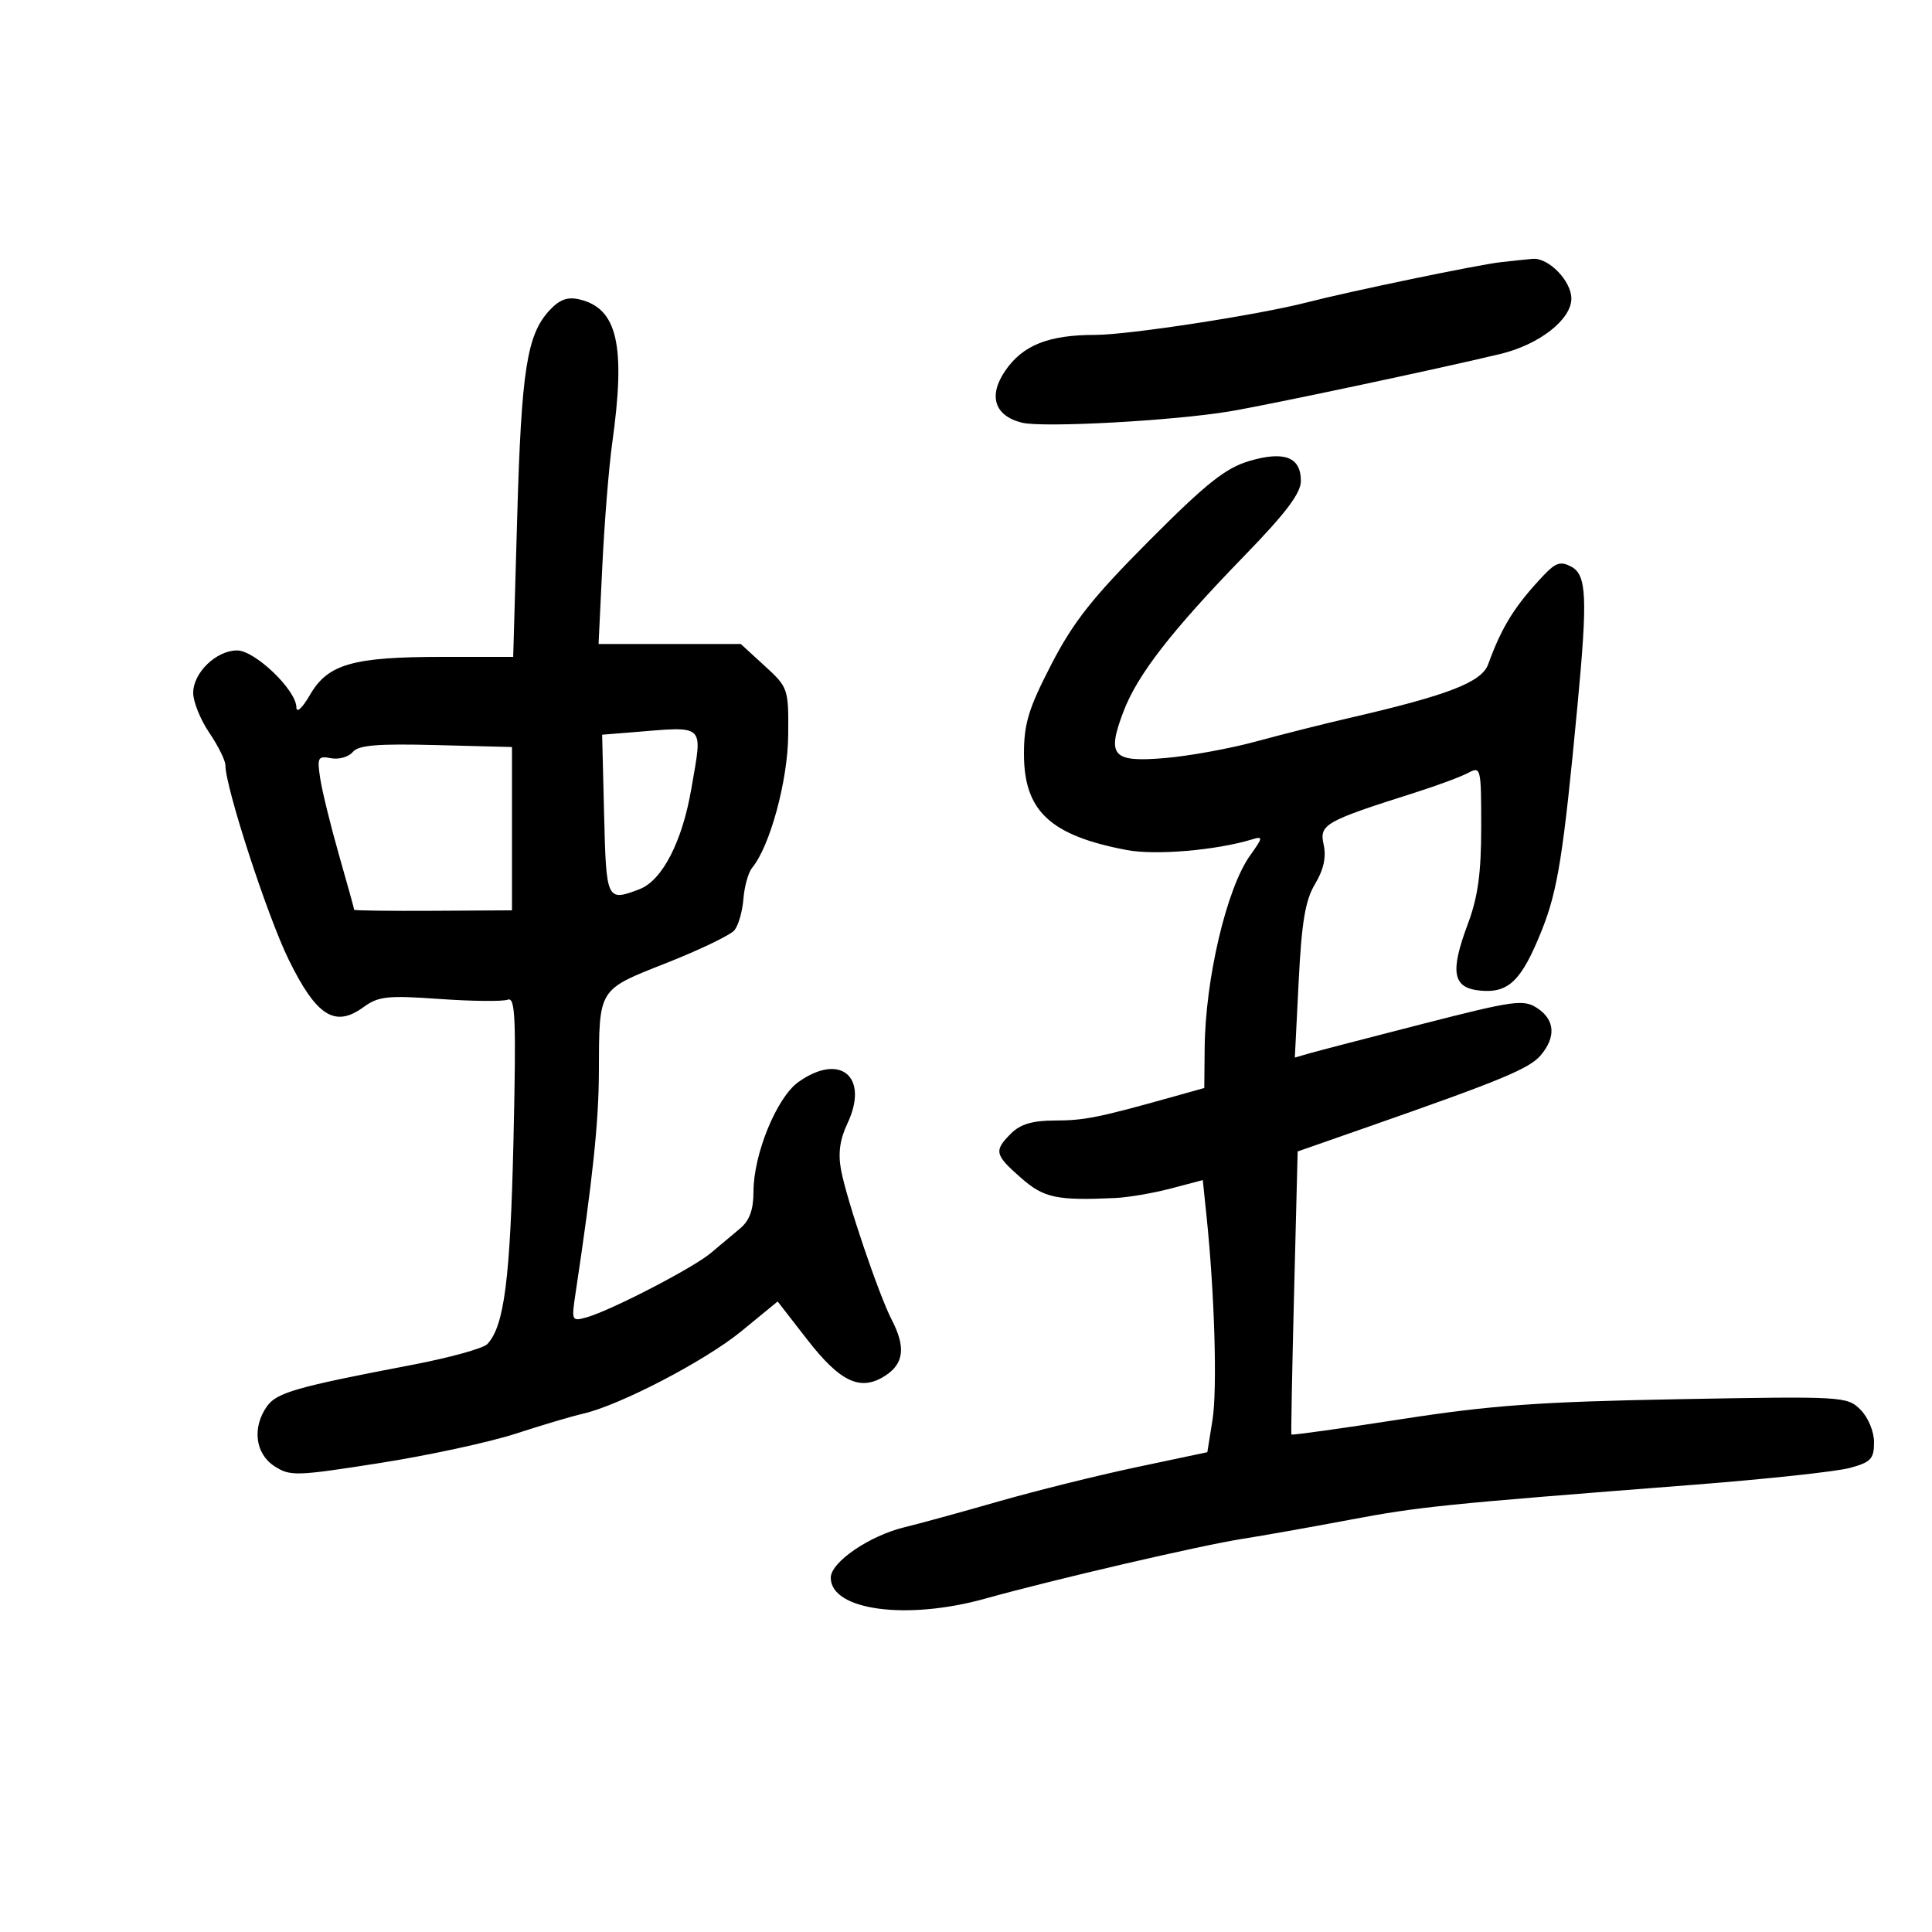 <svg xmlns="http://www.w3.org/2000/svg" width="300" height="300" viewBox="0 0 300 300" version="1.1">
	<path d="M 233 40.715 C 229.474 41.113, 209.499 45.258, 203 46.940 C 195.442 48.895, 175.214 52.006, 170.071 52.003 C 162.828 51.999, 158.816 53.595, 156.099 57.561 C 153.426 61.462, 154.414 64.564, 158.672 65.632 C 161.919 66.447, 182.213 65.342, 190.980 63.872 C 197.144 62.839, 223.253 57.300, 232.982 54.961 C 239.018 53.510, 244 49.621, 244 46.359 C 244 43.626, 240.458 39.986, 238 40.193 C 237.175 40.263, 234.925 40.498, 233 40.715 M 85.319 48.198 C 81.816 51.989, 80.964 57.438, 80.312 80.250 L 79.689 102 68.711 102 C 54.791 102, 50.913 103.107, 48.151 107.870 C 46.927 109.981, 46.036 110.797, 46.023 109.821 C 45.986 107.136, 39.585 101, 36.820 101 C 33.579 101, 30 104.459, 30 107.592 C 30 108.975, 31.125 111.762, 32.500 113.785 C 33.875 115.809, 35 118.079, 35 118.830 C 35 122.255, 41.507 142.243, 44.821 149 C 49.133 157.791, 52.006 159.619, 56.435 156.393 C 58.764 154.697, 60.153 154.547, 68.256 155.120 C 73.306 155.477, 78.069 155.527, 78.841 155.231 C 80.029 154.775, 80.165 158.130, 79.731 177.096 C 79.237 198.637, 78.294 205.964, 75.661 208.715 C 75.021 209.384, 69.773 210.832, 63.999 211.934 C 45.988 215.369, 42.945 216.241, 41.434 218.398 C 39.133 221.683, 39.635 225.715, 42.586 227.649 C 45.032 229.251, 45.922 229.226, 58.928 227.187 C 66.493 226, 76.017 223.944, 80.092 222.616 C 84.166 221.288, 88.850 219.897, 90.500 219.525 C 96.193 218.241, 109.517 211.306, 115.126 206.706 L 120.751 202.093 125.356 208.022 C 130.514 214.665, 133.662 216.107, 137.507 213.587 C 140.368 211.713, 140.653 209.163, 138.472 204.945 C 136.445 201.026, 131.473 186.332, 130.601 181.687 C 130.118 179.114, 130.411 176.937, 131.565 174.505 C 135.020 167.223, 130.504 163.369, 123.968 168.023 C 120.606 170.416, 117 179.228, 117 185.047 C 117 187.850, 116.386 189.532, 114.916 190.760 C 113.770 191.717, 111.715 193.440, 110.351 194.588 C 107.610 196.894, 94.873 203.487, 91.103 204.551 C 88.773 205.209, 88.724 205.106, 89.363 200.864 C 92.031 183.153, 92.965 174.313, 92.994 166.500 C 93.043 153.335, 92.771 153.772, 103.550 149.506 C 108.706 147.466, 113.427 145.191, 114.041 144.451 C 114.655 143.711, 115.284 141.517, 115.438 139.575 C 115.592 137.633, 116.198 135.467, 116.784 134.760 C 119.558 131.417, 122.329 121.237, 122.391 114.158 C 122.455 106.921, 122.398 106.753, 118.743 103.403 L 115.029 100 103.987 100 L 92.944 100 93.536 87.750 C 93.862 81.013, 94.549 72.489, 95.064 68.808 C 97.190 53.609, 95.884 47.882, 89.973 46.490 C 88.118 46.053, 86.882 46.507, 85.319 48.198 M 193.958 71.594 C 190.296 72.679, 187.293 75.070, 178.458 83.941 C 169.646 92.788, 166.668 96.554, 163.250 103.169 C 159.718 110.006, 159 112.352, 159 117.063 C 159 125.935, 163.066 129.737, 174.970 131.994 C 179.421 132.838, 188.821 132.042, 194.400 130.347 C 196.160 129.813, 196.138 129.998, 194.103 132.855 C 190.468 137.960, 187.163 151.978, 187.060 162.722 L 187 168.944 181.750 170.413 C 170.509 173.558, 168.342 173.989, 163.750 173.994 C 160.339 173.998, 158.436 174.564, 157 176 C 154.303 178.697, 154.436 179.298, 158.535 182.896 C 162.098 186.025, 164.054 186.443, 173.177 186.026 C 175.199 185.933, 179.084 185.269, 181.811 184.550 L 186.769 183.242 187.353 188.871 C 188.606 200.945, 189.037 215.731, 188.275 220.498 L 187.476 225.496 176.488 227.820 C 170.445 229.098, 160.775 231.501, 155 233.159 C 149.225 234.817, 142.700 236.607, 140.500 237.136 C 135.023 238.454, 129 242.566, 129 244.989 C 129 250.049, 140.791 251.642, 153 248.230 C 163.557 245.281, 186.458 239.962, 193 238.940 C 196.025 238.468, 203.450 237.149, 209.500 236.009 C 220.445 233.947, 223.899 233.595, 263 230.554 C 274.275 229.677, 285.188 228.501, 287.250 227.940 C 290.509 227.053, 291 226.532, 291 223.960 C 291 222.284, 290.087 220.087, 288.894 218.894 C 286.834 216.834, 286.216 216.798, 260.644 217.267 C 239.079 217.662, 231.537 218.206, 217.582 220.372 C 208.277 221.816, 200.603 222.885, 200.529 222.749 C 200.454 222.612, 200.642 212.667, 200.947 200.649 L 201.500 178.798 212.500 174.953 C 233.135 167.740, 237.500 165.929, 239.250 163.854 C 241.647 161.011, 241.444 158.337, 238.694 156.535 C 236.577 155.148, 235.129 155.347, 220.944 158.980 C 212.450 161.155, 204.501 163.223, 203.281 163.576 L 201.062 164.217 201.658 152.359 C 202.122 143.124, 202.686 139.781, 204.207 137.253 C 205.539 135.038, 205.961 133.098, 205.534 131.156 C 204.843 128.008, 205.670 127.537, 219.720 123.077 C 223.141 121.991, 226.854 120.613, 227.970 120.016 C 229.944 118.960, 230 119.193, 230 128.427 C 230 135.584, 229.490 139.289, 227.930 143.458 C 225.115 150.981, 225.564 153.410, 229.844 153.820 C 234.269 154.244, 236.274 152.281, 239.405 144.460 C 241.885 138.267, 242.767 132.703, 244.959 109.454 C 246.534 92.748, 246.377 89.272, 243.993 87.996 C 242.354 87.119, 241.576 87.355, 239.743 89.286 C 235.249 94.022, 233.193 97.311, 231.090 103.131 C 230.076 105.938, 224.900 107.942, 209.500 111.492 C 205.650 112.379, 199.165 114.014, 195.090 115.124 C 191.014 116.235, 184.612 117.400, 180.863 117.715 C 172.710 118.398, 171.819 117.382, 174.472 110.434 C 176.644 104.748, 181.943 97.924, 193.148 86.385 C 199.676 79.663, 202 76.587, 202 74.670 C 202 70.964, 199.417 69.976, 193.958 71.594 M 98 113.723 L 93.500 114.085 93.807 126.543 C 94.135 139.855, 94.210 140.011, 99.289 138.080 C 102.822 136.737, 105.942 130.698, 107.350 122.475 C 109.112 112.188, 109.742 112.777, 98 113.723 M 54.771 116.776 C 54.139 117.538, 52.621 117.970, 51.399 117.736 C 49.360 117.346, 49.222 117.609, 49.727 120.906 C 50.030 122.882, 51.341 128.219, 52.639 132.765 C 53.938 137.311, 55 141.136, 55 141.265 C 55 141.394, 60.513 141.468, 67.250 141.428 L 79.500 141.356 79.500 128.677 L 79.500 115.998 67.710 115.694 C 58.598 115.460, 55.660 115.705, 54.771 116.776" stroke="none" fill="black" fill-rule="evenodd"/>
</svg>